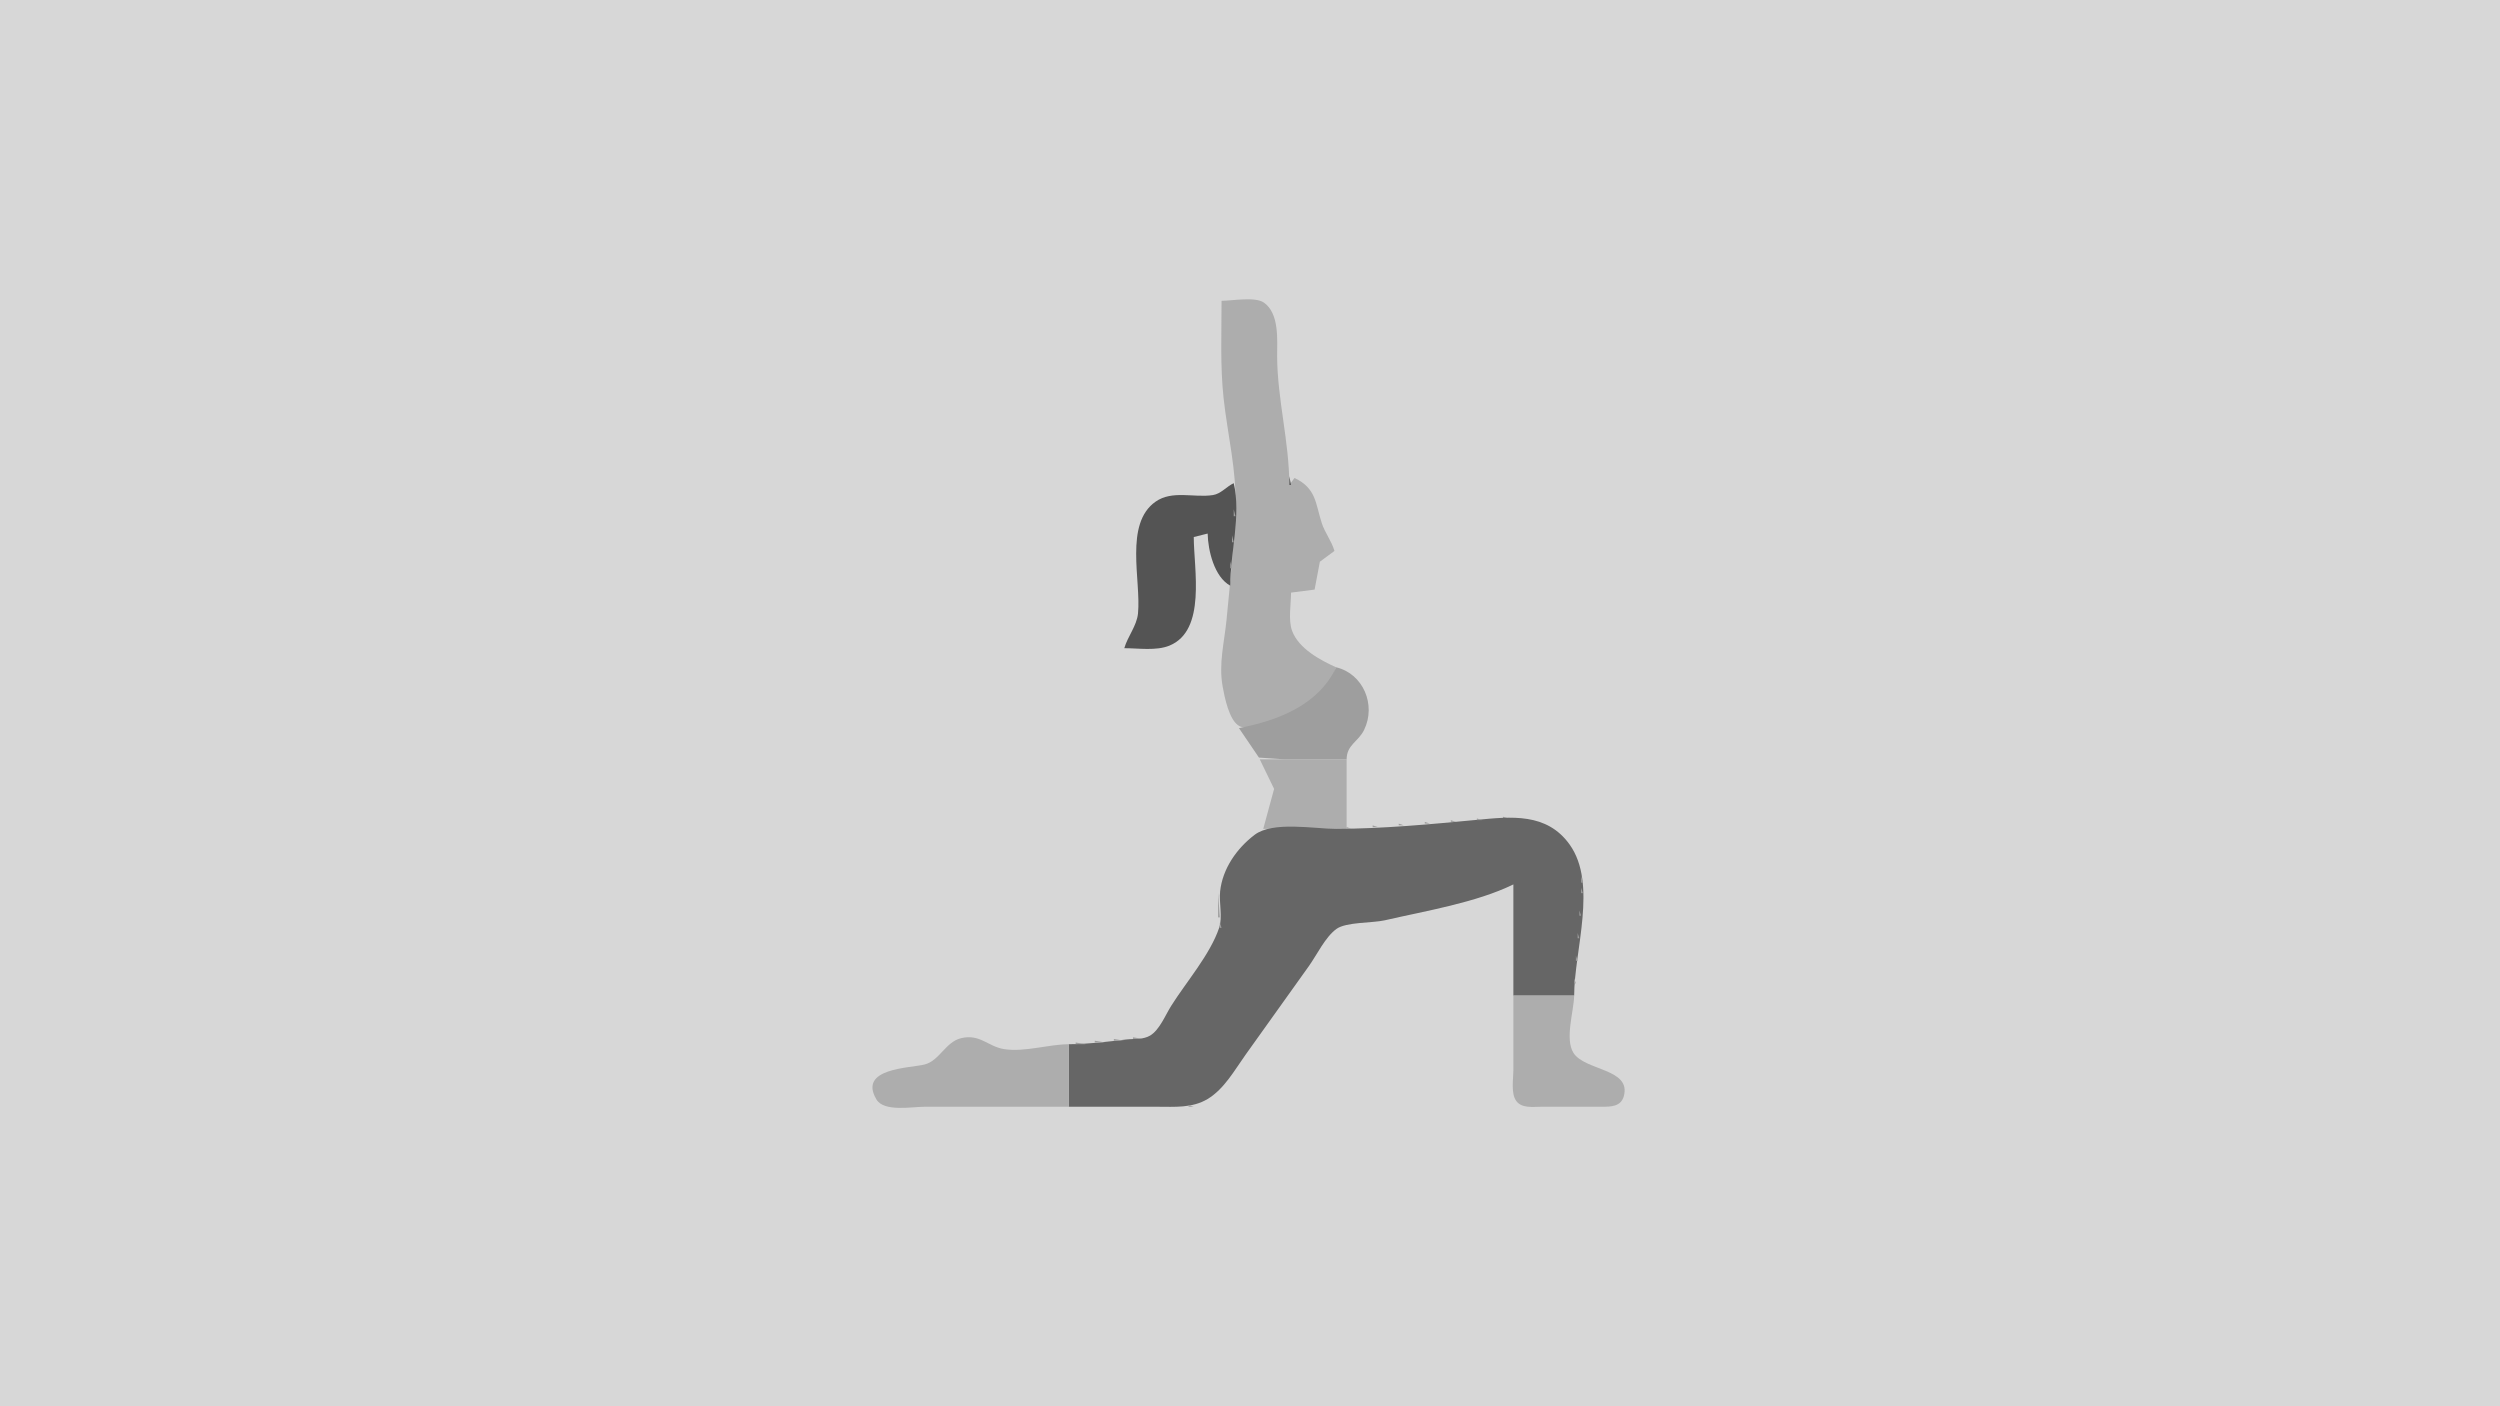 <svg width="1920" height="1080" viewBox="0 0 1920 1080" fill="none" xmlns="http://www.w3.org/2000/svg">
<rect width="1920" height="1080" fill="#D7D7D7"/>
<path d="M938.156 231.016C938.156 255.894 937.062 280.977 939.712 305.719C942.634 333.021 949.971 362.454 948.776 389.76C947.513 418.612 944.803 447.741 941.93 476.469C940.225 493.525 935.854 509.805 938.978 527.16C940.436 535.26 943.943 553.501 951.935 557.686C957.216 560.45 967.524 556.128 972.84 554.604C993.959 548.551 1019.1 534.755 1026.2 512.486C1014 507.077 997.321 498.035 992.32 484.473C989.274 476.211 991.516 463.875 991.516 455.125L1009.61 452.801L1013.66 431.397L1024.87 423.109C1022.66 415.47 1017.55 409.224 1015.13 401.766C1010.19 386.573 1011 375.086 994.183 367.082L990.182 372.418C990.182 339.358 981.004 306.697 980.845 273.703C980.785 261.248 982.719 240.809 970.656 232.387C963.895 227.667 946.245 231.016 938.156 231.016Z" fill="#ADADAD"/>
<path d="M990.182 365.748V372.418H991.516L990.182 365.748Z" fill="#545454"/>
<path d="M992.85 368.416L994.184 369.75L992.85 368.416Z" fill="#9E9E9E"/>
<path d="M863.453 497.812C874.305 497.812 887.917 500.011 898.137 495.834C926.665 484.175 916.812 436.961 916.812 412.438L927.484 409.77C927.754 422.779 932.568 443.082 944.826 449.789C944.826 424.798 953.297 395.457 947.494 371.084C941.915 373.681 937.751 379.251 931.486 380.224C917.057 382.468 900.343 376.249 887.466 385.29C863.27 402.275 876.471 445.812 873.985 471.133C873.048 480.665 866.077 488.704 863.453 497.812Z" fill="#545454"/>
<path d="M947.938 371.974L948.384 372.862L947.938 371.974ZM1007.52 377.754L1008.86 379.088L1007.52 377.754ZM947.494 391.094V396.43H948.828L947.494 391.094ZM946.16 411.104V416.439H947.494L946.16 411.104ZM944.826 431.113V436.449H946.16L944.826 431.113ZM943.492 449.789L944.826 451.123L943.492 449.789ZM1026.2 512.486C1012.34 541.779 981.211 553.413 951.496 559.176L966.876 581.816L986.18 583.187H1034.2C1034.34 571.825 1043.08 569.882 1047.66 560.508C1056.95 541.443 1047.09 517.493 1026.2 512.486Z" fill="#9E9E9E"/>
<path d="M1046.21 527.16L1047.54 528.494L1046.21 527.16ZM1050.21 540.5L1051.54 541.834L1050.21 540.5ZM1048.88 555.174L1050.21 556.508L1048.88 555.174ZM1038.21 569.848L1039.54 571.182L1038.21 569.848ZM960.834 573.85L962.168 575.184L960.834 573.85ZM967.504 583.188L978.517 605.865L970.172 636.547H1034.2V583.188H967.504Z" fill="#ADADAD"/>
<path d="M1154.26 627.209V628.543H1158.26L1154.26 627.209Z" fill="#9E9E9E"/>
<path d="M820.766 801.961V849.984H888.799C902.06 849.984 915.632 851.16 927.484 844.009C940.291 836.283 948.145 821.827 956.645 809.965C972.877 787.311 989.069 764.627 1005.24 741.932C1011.38 733.318 1017.83 719.581 1026.44 713.388C1033.94 708.006 1054.02 708.978 1063.55 706.781C1094.65 699.607 1133.67 693.233 1162.27 679.234V764.609H1208.96C1208.98 730.153 1227.15 678.854 1205.44 648.553C1187.88 624.046 1160.47 627.156 1134.25 629.65C1098.85 633.02 1061.75 636.49 1026.2 636.547C1009.09 636.575 977.553 630.484 963.503 641.173C949.814 651.588 938.929 667.12 937.054 684.57C936.106 693.387 939.127 704.192 936.297 712.584C929.34 733.202 910.978 754.16 899.404 772.613C895.062 779.537 890.502 790.996 883.324 795.307C877.895 798.567 870.805 797.627 864.787 798.339C850.301 800.055 835.359 801.952 820.766 801.961Z" fill="#666666"/>
<path d="M1168.94 627.209L1170.27 628.543L1168.94 627.209ZM1134.25 628.543V629.877H1138.25L1134.25 628.543ZM1176.94 628.543L1178.27 629.877L1176.94 628.543ZM1114.24 629.877V631.211H1118.24L1114.24 629.877ZM1180.94 629.877L1182.28 631.211L1180.94 629.877ZM1094.23 631.211V632.545H1098.23L1094.23 631.211ZM1074.22 632.545V633.879H1078.22L1074.22 632.545ZM1054.21 633.879V635.213H1058.21L1054.21 633.879ZM1188.95 633.879L1190.28 635.213L1188.95 633.879ZM1034.2 635.213V636.547H1038.21L1034.2 635.213ZM1191.61 635.213L1192.95 636.547L1191.61 635.213ZM967.504 636.547L968.838 637.881L967.504 636.547ZM966.17 637.881L967.504 639.215L966.17 637.881ZM1195.62 637.881L1196.95 639.215L1195.62 637.881ZM964.836 639.215L966.17 640.549L964.836 639.215ZM1196.95 639.215L1198.28 640.549L1196.95 639.215ZM962.168 640.549L963.502 641.883L962.168 640.549ZM1198.28 640.549L1199.62 641.883L1198.28 640.549ZM960.834 641.883L962.168 643.217L960.834 641.883ZM1199.62 641.883L1200.95 643.217L1199.62 641.883ZM959.5 643.217L960.834 644.551L959.5 643.217ZM1200.95 643.217L1202.29 644.551L1200.95 643.217ZM958.166 644.551L959.5 645.885L958.166 644.551ZM1202.29 644.551L1203.62 645.885L1202.29 644.551ZM956.832 645.885L958.166 647.219L956.832 645.885ZM1203.62 645.885L1204.95 647.219L1203.62 645.885ZM954.164 647.219L955.498 648.553L954.164 647.219ZM952.83 649.887L954.164 651.221L952.83 649.887ZM1206.29 649.887L1207.62 651.221L1206.29 649.887ZM951.496 651.221L952.83 652.555L951.496 651.221ZM950.162 652.555L951.496 653.889L950.162 652.555ZM1207.62 652.555L1208.96 653.889L1207.62 652.555ZM948.828 653.889L950.162 655.223L948.828 653.889ZM947.494 655.223L948.828 656.557L947.494 655.223ZM1208.96 655.223L1210.29 656.557L1208.96 655.223ZM946.16 657.891L947.494 659.225L946.16 657.891ZM1210.29 657.891L1211.62 659.225L1210.29 657.891ZM945.27 660.114L945.716 661.003L945.27 660.114ZM1211.62 660.559L1212.96 661.893L1211.62 660.559ZM943.492 661.893L944.826 663.227L943.492 661.893ZM942.158 664.561L943.492 665.895L942.158 664.561ZM1213.4 665.45L1213.85 666.339L1213.4 665.45ZM940.824 667.229L942.158 668.562L940.824 667.229ZM939.934 670.786L940.38 671.675L939.934 670.786ZM1214.29 672.564V677.9H1215.62L1214.29 672.564ZM938.6 674.788L939.046 675.677L938.6 674.788ZM937.266 680.124L937.712 681.013L937.266 680.124ZM1160.93 679.234L1162.27 680.568L1160.93 679.234ZM1214.29 679.234L1215.62 680.568L1214.29 679.234ZM1151.59 681.902L1152.93 683.236L1151.59 681.902ZM1214.29 681.902V685.904H1215.62L1214.29 681.902ZM1146.26 683.236L1147.59 684.57L1146.26 683.236ZM935.488 685.904V704.58H936.822L935.488 685.904ZM1136.92 685.904L1138.25 687.238L1136.92 685.904ZM1131.58 687.238L1132.92 688.572L1131.58 687.238ZM1122.25 689.906L1123.58 691.24L1122.25 689.906ZM1116.91 691.24L1118.24 692.574L1116.91 691.24ZM1107.57 693.908L1108.91 695.242L1107.57 693.908ZM1102.24 695.242L1103.57 696.576L1102.24 695.242ZM1092.9 697.91L1094.23 699.244L1092.9 697.91ZM1087.56 699.244L1088.9 700.578L1087.56 699.244ZM1212.96 699.244V703.246H1214.29L1212.96 699.244ZM1078.22 701.912L1079.56 703.246L1078.22 701.912ZM1072.89 703.246L1074.22 704.58L1072.89 703.246ZM1063.55 705.914L1064.88 707.248L1063.55 705.914ZM1058.21 707.248L1059.55 708.582L1058.21 707.248ZM936.822 708.582V712.584H938.156L936.822 708.582ZM1052.43 709.026L1053.32 709.472L1052.43 709.026ZM1043.54 709.916L1044.88 711.25L1043.54 709.916ZM1026.2 711.25L1027.53 712.584L1026.2 711.25ZM935.488 712.584L936.822 713.918L935.488 712.584ZM1024.87 712.584L1026.2 713.918L1024.87 712.584ZM1023.98 714.808L1024.42 715.696L1023.98 714.808ZM934.154 715.252L935.488 716.586L934.154 715.252ZM933.265 717.476L933.71 718.364L933.265 717.476ZM1022.2 716.586L1023.53 717.92L1022.2 716.586ZM1211.62 716.586V720.588H1212.96L1211.62 716.586ZM1020.86 717.92L1022.2 719.254L1020.86 717.92ZM931.486 719.254L932.82 720.588L931.486 719.254ZM1019.53 720.588L1020.86 721.922L1019.53 720.588ZM930.152 721.922L931.486 723.256L930.152 721.922ZM1018.2 721.922L1019.53 723.256L1018.2 721.922ZM928.818 723.256L930.152 724.59L928.818 723.256ZM1016.86 724.59L1018.2 725.924L1016.86 724.59ZM927.484 725.924L928.818 727.258L927.484 725.924ZM1015.53 725.924L1016.86 727.258L1015.53 725.924ZM926.595 728.148L927.04 729.036L926.595 728.148ZM1014.19 727.258L1015.53 728.592L1014.19 727.258ZM924.816 729.926L926.15 731.26L924.816 729.926ZM1012.86 729.926L1014.19 731.26L1012.86 729.926ZM1011.53 731.26L1012.86 732.594L1011.53 731.26ZM923.482 732.594L924.816 733.928L923.482 732.594ZM922.148 733.928L923.482 735.262L922.148 733.928ZM1010.19 733.928L1011.53 735.262L1010.19 733.928ZM1210.29 733.928V737.93H1211.62L1210.29 733.928ZM1008.86 735.262L1010.19 736.596L1008.86 735.262ZM920.814 736.596L922.148 737.93L920.814 736.596ZM1007.52 736.596L1008.86 737.93L1007.52 736.596ZM919.925 738.819L920.37 739.708L919.925 738.819ZM1006.19 739.264L1007.52 740.598L1006.19 739.264ZM918.146 740.598L919.48 741.932L918.146 740.598ZM1004.86 740.598L1006.19 741.932L1004.86 740.598ZM916.812 743.266L918.146 744.6L916.812 743.266ZM1003.52 743.266L1004.86 744.6L1003.52 743.266ZM915.479 744.6L916.812 745.934L915.479 744.6ZM1002.19 744.6L1003.52 745.934L1002.19 744.6ZM1000.85 745.934L1002.19 747.268L1000.85 745.934ZM914.145 747.268L915.479 748.602L914.145 747.268ZM913.255 749.491L913.7 750.38L913.255 749.491ZM999.52 748.602L1000.85 749.936L999.52 748.602ZM998.186 749.936L999.52 751.27L998.186 749.936ZM911.477 751.27L912.811 752.604L911.477 751.27ZM1208.96 751.27V755.271H1210.29L1208.96 751.27ZM996.852 752.604L998.186 753.938L996.852 752.604ZM910.143 753.938L911.477 755.271L910.143 753.938ZM995.518 753.938L996.852 755.271L995.518 753.938ZM908.809 755.271L910.143 756.605L908.809 755.271ZM994.184 755.271L995.518 756.605L994.184 755.271ZM907.475 757.939L908.809 759.273L907.475 757.939ZM992.85 757.939L994.184 759.273L992.85 757.939ZM906.585 760.163L907.03 761.052L906.585 760.163ZM991.516 759.273L992.85 760.607L991.516 759.273ZM904.807 761.941L906.141 763.275L904.807 761.941ZM990.182 761.941L991.516 763.275L990.182 761.941ZM988.848 763.275L990.182 764.609L988.848 763.275ZM903.473 764.609L904.807 765.943L903.473 764.609ZM987.514 764.609L988.848 765.943L987.514 764.609Z" fill="#9E9E9E"/>
<path d="M1162.27 764.609V821.971C1162.27 828.819 1160.21 839.878 1164.59 845.678C1168.87 851.346 1177.39 849.984 1183.61 849.984H1230.3C1237.15 849.972 1244.83 849.915 1247.06 841.96C1253.07 820.515 1217.23 822.482 1208.43 808.63C1201.65 797.962 1208.71 776.671 1208.96 764.609H1162.27Z" fill="#ADADAD"/>
<path d="M902.139 765.943L903.473 767.277L902.139 765.943ZM986.18 767.277L987.514 768.611L986.18 767.277ZM900.805 768.611L902.139 769.945L900.805 768.611ZM984.846 768.611L986.18 769.945L984.846 768.611ZM899.915 770.835L900.36 771.724L899.915 770.835ZM983.512 771.279L984.846 772.613L983.512 771.279ZM898.137 772.613L899.471 773.947L898.137 772.613ZM982.178 772.613L983.512 773.947L982.178 772.613ZM980.844 773.947L982.178 775.281L980.844 773.947ZM896.803 775.281L898.137 776.615L896.803 775.281ZM895.469 776.615L896.803 777.949L895.469 776.615ZM979.51 776.615L980.844 777.949L979.51 776.615ZM978.176 777.949L979.51 779.283L978.176 777.949ZM894.135 779.283L895.469 780.617L894.135 779.283ZM893.245 781.507L893.691 782.395L893.245 781.507ZM976.842 780.617L978.176 781.951L976.842 780.617ZM975.508 781.951L976.842 783.285L975.508 781.951ZM891.467 783.285L892.801 784.619L891.467 783.285ZM974.174 783.285L975.508 784.619L974.174 783.285ZM890.133 785.953L891.467 787.287L890.133 785.953ZM972.84 785.953L974.174 787.287L972.84 785.953ZM888.799 787.287L890.133 788.621L888.799 787.287ZM971.506 787.287L972.84 788.621L971.506 787.287ZM887.465 789.955L888.799 791.289L887.465 789.955ZM970.172 789.955L971.506 791.289L970.172 789.955ZM886.575 792.179L887.021 793.067L886.575 792.179ZM968.838 791.289L970.172 792.623L968.838 791.289ZM967.504 792.623L968.838 793.957L967.504 792.623ZM884.797 793.957L886.131 795.291L884.797 793.957ZM966.17 795.291L967.504 796.625L966.17 795.291Z" fill="#9E9E9E"/>
<path d="M820.766 849.984V801.961C804.879 802.093 787.1 808.103 771.408 805.764C758.777 803.882 752.682 793.782 738.059 797.336C726.14 800.233 721.49 814.675 710.045 817.545C698.823 820.358 658.731 820.25 673.118 844.396C678.919 854.133 700.399 849.984 710.045 849.984H820.766Z" fill="#ADADAD"/>
<path d="M870.123 796.625V797.959H878.127L870.123 796.625ZM964.836 796.625L966.17 797.959L964.836 796.625ZM855.449 797.959V799.293H863.453L855.449 797.959ZM840.775 799.293V800.627H848.779L840.775 799.293ZM963.502 799.293L964.836 800.627L963.502 799.293ZM826.102 800.627V801.961H834.105L826.102 800.627ZM962.168 800.627L963.502 801.961L962.168 800.627ZM960.834 801.961L962.168 803.295L960.834 801.961ZM959.5 804.629L960.834 805.963L959.5 804.629ZM958.166 805.963L959.5 807.297L958.166 805.963ZM956.832 808.631L958.166 809.965L956.832 808.631ZM955.498 809.965L956.832 811.299L955.498 809.965ZM954.164 811.299L955.498 812.633L954.164 811.299ZM952.83 813.967L954.164 815.301L952.83 813.967ZM951.496 815.301L952.83 816.635L951.496 815.301ZM950.162 817.969L951.496 819.303L950.162 817.969ZM948.828 819.303L950.162 820.637L948.828 819.303ZM947.494 820.637L948.828 821.971L947.494 820.637ZM946.16 823.305L947.494 824.639L946.16 823.305ZM944.826 824.639L946.16 825.973L944.826 824.639ZM943.492 827.307L944.826 828.641L943.492 827.307ZM942.158 828.641L943.492 829.975L942.158 828.641ZM940.824 829.975L942.158 831.309L940.824 829.975ZM939.49 832.643L940.824 833.977L939.49 832.643ZM938.156 833.977L939.49 835.311L938.156 833.977ZM936.822 835.311L938.156 836.645L936.822 835.311ZM935.488 836.645L936.822 837.979L935.488 836.645ZM934.154 837.979L935.488 839.312L934.154 837.979ZM932.82 839.312L934.154 840.646L932.82 839.312ZM931.486 840.646L932.82 841.98L931.486 840.646ZM929.708 842.425L930.597 842.87L929.708 842.425ZM927.484 843.314L928.818 844.648L927.484 843.314ZM924.816 844.648L926.15 845.982L924.816 844.648ZM922.148 845.982L923.482 847.316L922.148 845.982ZM919.036 847.761L919.925 848.206L919.036 847.761ZM912.811 848.65V849.984H916.812L912.811 848.65Z" fill="#9E9E9E"/>
</svg>
